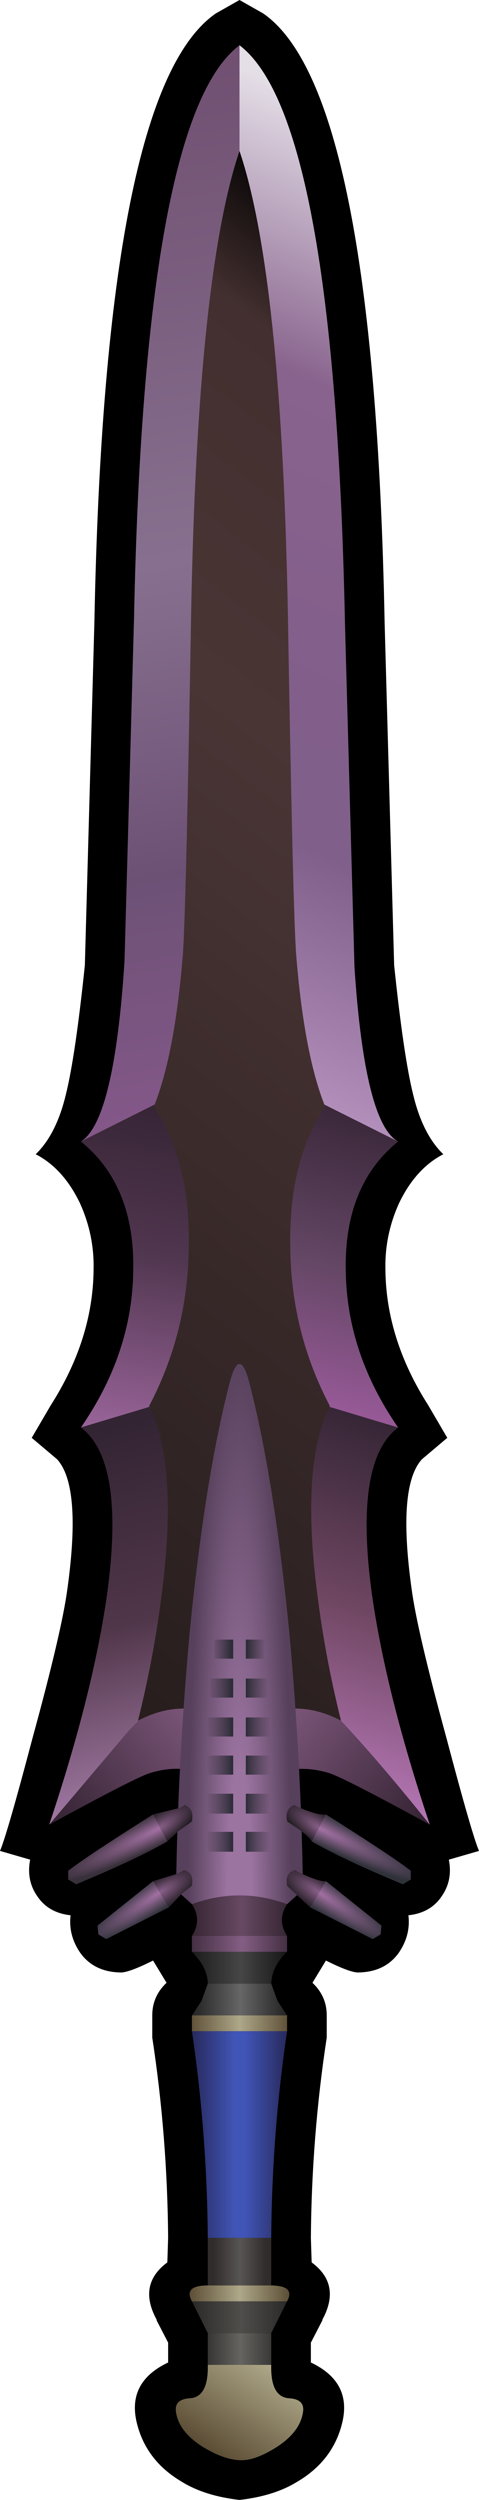 <?xml version="1.0" encoding="UTF-8" standalone="no"?>
<svg xmlns:xlink="http://www.w3.org/1999/xlink" height="157.35px" width="30.2px" xmlns="http://www.w3.org/2000/svg">
  <g transform="matrix(1.0, 0.0, 0.0, 1.0, 15.1, 79.85)">
    <path d="M1.5 -79.0 Q8.5 -74.15 9.15 -40.65 L9.75 -19.1 Q10.35 -13.35 10.95 -10.95 11.55 -8.45 12.85 -7.2 11.1 -6.3 10.05 -4.1 9.15 -2.1 9.2 0.05 L9.2 0.1 Q9.25 4.45 11.9 8.6 L13.1 10.65 11.5 12.0 Q9.95 13.7 10.85 20.15 11.2 22.8 13.05 29.55 14.65 35.6 15.1 36.65 L13.2 37.2 Q13.45 38.5 12.75 39.5 12.05 40.55 10.65 40.7 10.8 41.95 10.05 43.05 9.2 44.25 7.55 44.3 7.05 44.35 5.45 43.55 L4.6 44.95 Q5.5 45.8 5.5 47.0 L5.5 48.4 Q4.55 54.6 4.5 61.0 L4.55 62.55 Q6.45 63.95 5.2 66.2 L5.25 66.15 4.5 67.6 4.5 68.85 Q7.15 70.1 6.45 72.75 5.85 75.05 3.65 76.35 2.2 77.25 0.0 77.5 -2.2 77.25 -3.65 76.35 -5.85 75.05 -6.45 72.75 -7.15 70.1 -4.5 68.85 L-4.5 67.6 -5.25 66.15 -5.2 66.2 Q-6.45 63.95 -4.55 62.55 L-4.5 61.0 Q-4.55 54.6 -5.5 48.4 L-5.5 47.0 Q-5.5 45.8 -4.6 44.95 L-5.45 43.55 Q-7.05 44.35 -7.55 44.3 -9.2 44.25 -10.05 43.05 -10.8 41.95 -10.65 40.7 -12.05 40.55 -12.75 39.5 -13.45 38.5 -13.2 37.2 L-15.1 36.65 Q-14.65 35.6 -13.05 29.55 -11.2 22.8 -10.85 20.15 -9.95 13.7 -11.5 12.0 L-13.1 10.65 -11.9 8.6 Q-9.25 4.45 -9.2 0.1 L-9.2 0.05 Q-9.15 -2.1 -10.05 -4.1 -11.1 -6.3 -12.85 -7.2 -11.55 -8.45 -10.95 -10.95 -10.35 -13.35 -9.75 -19.1 L-9.15 -40.65 Q-8.5 -74.15 -1.5 -79.0 L0.0 -79.85 1.5 -79.0" fill="#000000" fill-rule="evenodd" stroke="none"/>
    <path d="M0.0 33.0 L-0.1 32.95 Q-2.75 30.85 -5.65 31.75 -6.6 32.05 -12.0 35.0 L-6.95 29.05 -5.75 27.85 Q-1.3 23.2 0.0 24.3 L0.0 33.0" fill="url(#gradient0)" fill-rule="evenodd" stroke="none"/>
    <path d="M12.0 35.0 Q6.6 32.05 5.65 31.75 2.7 30.85 0.0 33.0 L0.0 24.3 Q2.05 22.6 12.0 35.0" fill="url(#gradient1)" fill-rule="evenodd" stroke="none"/>
    <path d="M-10.0 -8.0 Q-7.9 -9.3 -7.25 -19.35 L-6.65 -40.95 Q-6.0 -72.5 0.0 -77.0 L0.0 -13.0 -10.0 -8.0" fill="url(#gradient2)" fill-rule="evenodd" stroke="none"/>
    <path d="M-10.0 10.0 Q-6.75 5.3 -6.7 0.1 -6.6 -5.25 -10.0 -8.0 L0.0 -13.0 0.0 7.0 -10.0 10.0" fill="url(#gradient3)" fill-rule="evenodd" stroke="none"/>
    <path d="M-12.0 35.0 Q-9.25 26.8 -8.35 20.5 -7.2 12.1 -10.0 10.0 L0.0 7.0 0.0 24.3 Q-1.3 23.2 -5.75 27.85 L-6.95 29.05 -12.0 35.0" fill="url(#gradient4)" fill-rule="evenodd" stroke="none"/>
    <path d="M10.0 10.0 Q7.2 12.1 8.35 20.5 9.25 26.8 12.0 35.0 2.05 22.6 0.0 24.3 L0.0 7.0 10.0 10.0" fill="url(#gradient5)" fill-rule="evenodd" stroke="none"/>
    <path d="M9.5 -8.25 L10.0 -8.0 Q6.6 -5.25 6.7 0.1 6.75 5.3 10.0 10.0 L0.0 7.0 0.0 -13.0 9.5 -8.25" fill="url(#gradient6)" fill-rule="evenodd" stroke="none"/>
    <path d="M0.0 -77.0 Q6.0 -72.45 6.65 -40.6 L7.25 -18.95 Q7.9 -9.15 10.0 -8.0 L9.5 -8.25 0.0 -13.0 0.0 -77.0" fill="url(#gradient7)" fill-rule="evenodd" stroke="none"/>
    <path d="M0.0 -70.35 Q2.65 -62.5 3.05 -41.25 3.35 -23.55 3.55 -20.1 L3.55 -20.05 Q4.05 -13.55 5.4 -10.2 3.1 -6.8 3.2 -1.35 3.25 4.0 5.7 8.65 3.85 12.35 4.9 20.45 5.4 24.45 6.4 28.45 3.15 26.75 0.0 28.85 -3.15 26.75 -6.4 28.45 -5.4 24.45 -4.9 20.45 -3.85 12.35 -5.7 8.65 -3.25 4.0 -3.2 -1.35 -3.1 -6.8 -5.4 -10.2 -4.05 -13.55 -3.55 -20.05 L-3.55 -20.1 Q-3.35 -23.55 -3.05 -41.25 -2.65 -62.5 0.0 -70.35" fill="url(#gradient8)" fill-rule="evenodd" stroke="none"/>
    <path d="M3.0 47.0 L3.0 48.0 -3.0 48.0 -3.0 47.0 3.0 47.0" fill="url(#gradient9)" fill-rule="evenodd" stroke="none"/>
    <path d="M2.0 45.0 L2.4 46.1 3.0 47.0 -3.0 47.0 -2.4 46.1 -2.0 45.0 2.0 45.0" fill="url(#gradient10)" fill-rule="evenodd" stroke="none"/>
    <path d="M3.0 43.0 Q2.05 43.9 2.0 45.0 L-2.0 45.0 Q-2.0 44.0 -3.0 43.0 L3.0 43.0" fill="url(#gradient11)" fill-rule="evenodd" stroke="none"/>
    <path d="M2.0 61.0 L2.0 64.0 -2.0 64.0 -2.0 61.0 2.0 61.0" fill="url(#gradient12)" fill-rule="evenodd" stroke="none"/>
    <path d="M-2.0 67.0 L-3.0 65.0 3.0 65.0 2.0 67.0 -2.0 67.0" fill="url(#gradient13)" fill-rule="evenodd" stroke="none"/>
    <path d="M2.0 67.0 L2.0 69.0 -2.0 69.0 -2.0 67.0 2.0 67.0" fill="url(#gradient14)" fill-rule="evenodd" stroke="none"/>
    <path d="M-3.0 43.0 L-3.0 42.0 3.0 42.0 3.0 43.0 -3.0 43.0" fill="url(#gradient15)" fill-rule="evenodd" stroke="none"/>
    <path d="M3.0 48.0 Q2.05 54.4 2.0 61.0 L-2.0 61.0 Q-2.05 54.4 -3.0 48.0 L3.0 48.0" fill="url(#gradient16)" fill-rule="evenodd" stroke="none"/>
    <path d="M3.0 65.0 L0.0 65.0 -3.0 65.0 Q-3.55 64.0 -2.0 64.0 L0.0 64.0 1.95 64.0 Q3.55 64.0 3.0 65.0" fill="url(#gradient17)" fill-rule="evenodd" stroke="none"/>
    <path d="M4.0 72.0 Q3.8 73.25 2.3 74.2 0.95 75.05 0.0 75.0 -1.0 74.95 -2.25 74.2 -3.8 73.25 -4.0 72.0 -4.15 71.15 -3.1 71.1 -1.95 71.0 -2.0 69.0 L0.0 69.0 2.0 69.0 Q1.95 71.0 3.1 71.1 4.15 71.15 4.0 72.0" fill="url(#gradient18)" fill-rule="evenodd" stroke="none"/>
    <path d="M0.0 40.0 L0.0 6.0 Q0.3 6.0 0.6 7.1 2.2 13.25 3.15 23.0 3.9 31.25 4.0 39.1 L3.0 40.0 0.0 40.0" fill="url(#gradient19)" fill-rule="evenodd" stroke="none"/>
    <path d="M0.0 6.0 L0.0 40.0 -3.0 40.0 -4.0 39.1 Q-3.9 31.25 -3.15 23.0 -2.2 13.25 -0.6 7.1 -0.3 6.0 0.0 6.0" fill="url(#gradient20)" fill-rule="evenodd" stroke="none"/>
    <path d="M3.0 40.0 Q2.35 41.0 3.0 42.0 L-3.0 42.0 Q-2.35 41.0 -3.0 40.0 0.0 38.9 3.0 40.0" fill="url(#gradient21)" fill-rule="evenodd" stroke="none"/>
    <path d="M2.05 35.45 L2.05 36.7 0.4 36.7 0.4 35.45 2.05 35.45 M0.4 33.05 L2.05 33.05 2.05 34.3 0.4 34.3 0.4 33.05 M0.4 30.65 L2.05 30.65 2.05 31.85 0.4 31.85 0.4 30.65 M2.05 29.45 L0.4 29.45 0.4 28.25 2.05 28.25 2.05 29.45 M-2.05 29.45 L-2.05 28.25 -0.4 28.25 -0.4 29.45 -2.05 29.45 M-0.4 30.65 L-0.4 31.85 -2.05 31.85 -2.05 30.65 -0.4 30.65 M-0.4 33.05 L-0.4 34.3 -2.05 34.3 -2.05 33.05 -0.4 33.05 M-2.05 35.45 L-0.4 35.45 -0.4 36.7 -2.05 36.7 -2.05 35.45" fill="url(#gradient22)" fill-rule="evenodd" stroke="none"/>
    <path d="M-1.6 24.55 L-1.6 23.35 -0.4 23.35 -0.4 24.55 -1.6 24.55" fill="url(#gradient23)" fill-rule="evenodd" stroke="none"/>
    <path d="M0.4 24.55 L0.4 23.35 1.6 23.35 1.6 24.55 0.4 24.55" fill="url(#gradient24)" fill-rule="evenodd" stroke="none"/>
    <path d="M-0.4 25.8 L-0.4 27.0 -1.85 27.0 -1.85 25.8 -0.4 25.8" fill="url(#gradient25)" fill-rule="evenodd" stroke="none"/>
    <path d="M1.85 25.8 L1.85 27.0 0.4 27.0 0.4 25.8 1.85 25.8" fill="url(#gradient26)" fill-rule="evenodd" stroke="none"/>
    <path d="M-4.55 36.05 L-5.45 34.35 -3.8 33.95 -3.5 33.8 -3.5 33.75 Q-2.85 33.95 -3.0 34.75 L-3.0 34.8 -3.85 35.4 -4.55 36.05" fill="url(#gradient27)" fill-rule="evenodd" stroke="none"/>
    <path d="M-5.45 34.35 L-4.55 36.05 Q-6.45 37.15 -10.3 38.75 L-10.8 38.45 -10.8 37.9 Q-9.65 37.0 -5.45 34.35" fill="url(#gradient28)" fill-rule="evenodd" stroke="none"/>
    <path d="M5.45 34.35 L4.55 36.05 Q4.35 35.65 3.0 34.8 L3.0 34.75 Q2.85 33.95 3.5 33.75 L3.5 33.8 Q4.95 34.45 5.45 34.35" fill="url(#gradient29)" fill-rule="evenodd" stroke="none"/>
    <path d="M-5.45 38.55 L-3.95 38.1 -3.55 37.9 -3.55 37.85 Q-2.85 38.0 -3.0 38.8 L-3.0 38.85 -3.65 39.35 -4.45 40.2 -5.45 38.55" fill="url(#gradient30)" fill-rule="evenodd" stroke="none"/>
    <path d="M4.45 40.2 L3.0 38.85 3.0 38.8 Q2.85 38.0 3.55 37.85 L3.55 37.9 Q4.95 38.6 5.45 38.55 L4.45 40.2" fill="url(#gradient31)" fill-rule="evenodd" stroke="none"/>
    <path d="M4.55 36.05 L5.45 34.35 Q9.65 37.0 10.8 37.9 L10.8 38.45 10.3 38.75 Q6.45 37.15 4.55 36.05" fill="url(#gradient32)" fill-rule="evenodd" stroke="none"/>
    <path d="M5.45 38.55 L8.95 41.35 8.9 41.9 8.4 42.2 4.45 40.2 5.45 38.55" fill="url(#gradient33)" fill-rule="evenodd" stroke="none"/>
    <path d="M-5.45 38.55 L-4.45 40.2 -8.4 42.2 -8.9 41.9 -8.95 41.35 -5.45 38.55" fill="url(#gradient34)" fill-rule="evenodd" stroke="none"/>
  </g>
  <defs>
    <linearGradient gradientTransform="matrix(-0.006, 0.004, 0.004, 0.005, -13.05, 24.15)" gradientUnits="userSpaceOnUse" id="gradient0" spreadMethod="pad" x1="-819.2" x2="819.2">
      <stop offset="0.0" stop-color="#7d577b"/>
      <stop offset="1.0" stop-color="#332231"/>
    </linearGradient>
    <linearGradient gradientTransform="matrix(0.006, 0.004, -0.004, 0.005, 13.05, 24.15)" gradientUnits="userSpaceOnUse" id="gradient1" spreadMethod="pad" x1="-819.2" x2="819.2">
      <stop offset="0.0" stop-color="#7d577b"/>
      <stop offset="1.0" stop-color="#332231"/>
    </linearGradient>
    <linearGradient gradientTransform="matrix(-0.007, -0.04, 0.04, -0.007, -0.4, -43.4)" gradientUnits="userSpaceOnUse" id="gradient2" spreadMethod="pad" x1="-819.2" x2="819.2">
      <stop offset="0.0" stop-color="#845889"/>
      <stop offset="0.235" stop-color="#6d5175"/>
      <stop offset="0.525" stop-color="#87708f"/>
      <stop offset="1.0" stop-color="#704f71"/>
    </linearGradient>
    <linearGradient gradientTransform="matrix(0.003, -0.015, 0.011, 0.002, -1.75, -1.15)" gradientUnits="userSpaceOnUse" id="gradient3" spreadMethod="pad" x1="-819.2" x2="819.2">
      <stop offset="0.0" stop-color="#9a659a"/>
      <stop offset="0.467" stop-color="#50364f"/>
      <stop offset="0.882" stop-color="#332232"/>
    </linearGradient>
    <linearGradient gradientTransform="matrix(-0.003, -0.015, 0.015, -0.004, 3.75, 18.9)" gradientUnits="userSpaceOnUse" id="gradient4" spreadMethod="pad" x1="-819.2" x2="819.2">
      <stop offset="0.0" stop-color="#a77eab"/>
      <stop offset="0.478" stop-color="#503649"/>
      <stop offset="1.0" stop-color="#312332"/>
    </linearGradient>
    <linearGradient gradientTransform="matrix(0.005, -0.014, 0.015, 0.005, 3.9, 19.85)" gradientUnits="userSpaceOnUse" id="gradient5" spreadMethod="pad" x1="-819.2" x2="819.2">
      <stop offset="0.0" stop-color="#b778b8"/>
      <stop offset="0.478" stop-color="#704763"/>
      <stop offset="1.0" stop-color="#312332"/>
    </linearGradient>
    <linearGradient gradientTransform="matrix(0.004, -0.012, 0.011, 0.003, -1.3, -3.15)" gradientUnits="userSpaceOnUse" id="gradient6" spreadMethod="pad" x1="-819.2" x2="819.2">
      <stop offset="0.0" stop-color="#9b5b9b"/>
      <stop offset="0.463" stop-color="#634664"/>
      <stop offset="1.0" stop-color="#332232"/>
    </linearGradient>
    <linearGradient gradientTransform="matrix(0.015, -0.035, 0.038, 0.016, -0.5, -44.55)" gradientUnits="userSpaceOnUse" id="gradient7" spreadMethod="pad" x1="-819.2" x2="819.2">
      <stop offset="0.0" stop-color="#b894c0"/>
      <stop offset="0.263" stop-color="#805f8b"/>
      <stop offset="0.463" stop-color="#835f8b"/>
      <stop offset="0.698" stop-color="#88638d"/>
      <stop offset="0.961" stop-color="#e4dee7"/>
    </linearGradient>
    <linearGradient gradientTransform="matrix(0.032, -0.04, 0.048, 0.037, 0.0, -20.75)" gradientUnits="userSpaceOnUse" id="gradient8" spreadMethod="pad" x1="-819.2" x2="819.2">
      <stop offset="0.0" stop-color="#281e1e"/>
      <stop offset="0.639" stop-color="#4a3535"/>
      <stop offset="0.875" stop-color="#432f2f"/>
      <stop offset="0.973" stop-color="#070505"/>
    </linearGradient>
    <linearGradient gradientTransform="matrix(0.004, 0.0, 0.0, 6.0E-4, 0.0, 47.5)" gradientUnits="userSpaceOnUse" id="gradient9" spreadMethod="pad" x1="-819.2" x2="819.2">
      <stop offset="0.0" stop-color="#594b33"/>
      <stop offset="0.502" stop-color="#aea788"/>
      <stop offset="1.0" stop-color="#594b33"/>
    </linearGradient>
    <linearGradient gradientTransform="matrix(0.004, 0.0, 0.0, 0.001, 0.0, 46.0)" gradientUnits="userSpaceOnUse" id="gradient10" spreadMethod="pad" x1="-819.2" x2="819.2">
      <stop offset="0.0" stop-color="#1c1c1c"/>
      <stop offset="0.51" stop-color="#666666"/>
      <stop offset="1.0" stop-color="#1c1c1c"/>
    </linearGradient>
    <linearGradient gradientTransform="matrix(0.004, 0.0, 0.0, 0.001, 0.0, 44.0)" gradientUnits="userSpaceOnUse" id="gradient11" spreadMethod="pad" x1="-819.2" x2="819.2">
      <stop offset="0.0" stop-color="#181818"/>
      <stop offset="0.51" stop-color="#464646"/>
      <stop offset="1.0" stop-color="#111111"/>
    </linearGradient>
    <linearGradient gradientTransform="matrix(0.002, 0.0, 0.0, 0.002, 0.0, 62.5)" gradientUnits="userSpaceOnUse" id="gradient12" spreadMethod="pad" x1="-819.2" x2="819.2">
      <stop offset="0.0" stop-color="#302c2c"/>
      <stop offset="0.51" stop-color="#575553"/>
      <stop offset="1.0" stop-color="#302c2c"/>
    </linearGradient>
    <linearGradient gradientTransform="matrix(0.004, 0.0, 0.0, 0.001, 0.0, 44.0)" gradientUnits="userSpaceOnUse" id="gradient13" spreadMethod="pad" x1="-819.2" x2="819.2">
      <stop offset="0.0" stop-color="#272625"/>
      <stop offset="0.51" stop-color="#504e4b"/>
      <stop offset="1.0" stop-color="#272625"/>
    </linearGradient>
    <linearGradient gradientTransform="matrix(0.004, 0.0, 0.0, 0.001, 0.0, 46.0)" gradientUnits="userSpaceOnUse" id="gradient14" spreadMethod="pad" x1="-819.2" x2="819.2">
      <stop offset="0.0" stop-color="#1a1817"/>
      <stop offset="0.51" stop-color="#656461"/>
      <stop offset="1.0" stop-color="#1c1c1c"/>
    </linearGradient>
    <linearGradient gradientTransform="matrix(0.004, 0.0, 0.0, 6.0E-4, 0.0, 42.5)" gradientUnits="userSpaceOnUse" id="gradient15" spreadMethod="pad" x1="-819.2" x2="819.2">
      <stop offset="0.0" stop-color="#3f2c3e"/>
      <stop offset="0.525" stop-color="#845e84"/>
      <stop offset="1.0" stop-color="#3f2c3e"/>
    </linearGradient>
    <linearGradient gradientTransform="matrix(0.004, 0.0, 0.0, 0.008, 0.0, 54.5)" gradientUnits="userSpaceOnUse" id="gradient16" spreadMethod="pad" x1="-819.2" x2="819.2">
      <stop offset="0.0" stop-color="#252552"/>
      <stop offset="0.455" stop-color="#4055b7"/>
      <stop offset="0.553" stop-color="#4055b7"/>
      <stop offset="1.0" stop-color="#252552"/>
    </linearGradient>
    <linearGradient gradientTransform="matrix(0.004, 0.0, 0.0, 6.0E-4, 0.0, 64.5)" gradientUnits="userSpaceOnUse" id="gradient17" spreadMethod="pad" x1="-819.2" x2="819.2">
      <stop offset="0.0" stop-color="#594b33"/>
      <stop offset="0.502" stop-color="#aea788"/>
      <stop offset="1.0" stop-color="#594b33"/>
    </linearGradient>
    <linearGradient gradientTransform="matrix(0.003, -0.003, -0.003, -0.002, -0.15, 71.7)" gradientUnits="userSpaceOnUse" id="gradient18" spreadMethod="pad" x1="-819.2" x2="819.2">
      <stop offset="0.0" stop-color="#594b33"/>
      <stop offset="1.0" stop-color="#aea788"/>
    </linearGradient>
    <radialGradient cx="0" cy="0" gradientTransform="matrix(-0.004, 0.0, 0.0, 0.043, 0.0, 40.0)" gradientUnits="userSpaceOnUse" id="gradient19" r="819.2" spreadMethod="pad">
      <stop offset="0.239" stop-color="#9b74a0"/>
      <stop offset="1.0" stop-color="#56405b"/>
    </radialGradient>
    <radialGradient cx="0" cy="0" gradientTransform="matrix(0.004, 0.0, 0.0, 0.043, 0.0, 40.0)" gradientUnits="userSpaceOnUse" id="gradient20" r="819.2" spreadMethod="pad">
      <stop offset="0.239" stop-color="#9b74a0"/>
      <stop offset="1.0" stop-color="#56405b"/>
    </radialGradient>
    <linearGradient gradientTransform="matrix(0.004, 0.0, 0.0, 0.002, 0.0, 40.7)" gradientUnits="userSpaceOnUse" id="gradient21" spreadMethod="pad" x1="-819.2" x2="819.2">
      <stop offset="0.0" stop-color="#32232f"/>
      <stop offset="0.518" stop-color="#674963"/>
      <stop offset="1.0" stop-color="#32232f"/>
    </linearGradient>
    <linearGradient gradientTransform="matrix(0.003, 0.0, 0.0, 7.0E-4, 0.0, 29.1)" gradientUnits="userSpaceOnUse" id="gradient22" spreadMethod="pad" x1="-819.2" x2="819.2">
      <stop offset="0.075" stop-color="#1a1c1e" stop-opacity="0.0"/>
      <stop offset="0.357" stop-color="#21242c" stop-opacity="0.761"/>
      <stop offset="0.455" stop-color="#1d2229"/>
      <stop offset="0.553" stop-color="#1d2229"/>
      <stop offset="0.624" stop-color="#21242c" stop-opacity="0.773"/>
      <stop offset="0.894" stop-color="#1a1c1e" stop-opacity="0.0"/>
    </linearGradient>
    <linearGradient gradientTransform="matrix(0.003, 0.0, 0.0, 7.0E-4, 0.0, 29.1)" gradientUnits="userSpaceOnUse" id="gradient23" spreadMethod="pad" x1="-819.2" x2="819.2">
      <stop offset="0.153" stop-color="#1a1c1e" stop-opacity="0.0"/>
      <stop offset="0.357" stop-color="#21242c" stop-opacity="0.761"/>
      <stop offset="0.455" stop-color="#1d2229"/>
      <stop offset="0.553" stop-color="#1d2229"/>
      <stop offset="0.624" stop-color="#21242c" stop-opacity="0.773"/>
      <stop offset="0.894" stop-color="#1a1c1e" stop-opacity="0.0"/>
    </linearGradient>
    <linearGradient gradientTransform="matrix(0.003, 0.0, 0.0, 7.0E-4, 0.0, 29.1)" gradientUnits="userSpaceOnUse" id="gradient24" spreadMethod="pad" x1="-819.2" x2="819.2">
      <stop offset="0.075" stop-color="#1a1c1e" stop-opacity="0.0"/>
      <stop offset="0.357" stop-color="#21242c" stop-opacity="0.761"/>
      <stop offset="0.455" stop-color="#1d2229"/>
      <stop offset="0.553" stop-color="#1d2229"/>
      <stop offset="0.624" stop-color="#21242c" stop-opacity="0.773"/>
      <stop offset="0.827" stop-color="#1a1c1e" stop-opacity="0.0"/>
    </linearGradient>
    <linearGradient gradientTransform="matrix(0.003, 0.0, 0.0, 7.0E-4, 0.0, 29.1)" gradientUnits="userSpaceOnUse" id="gradient25" spreadMethod="pad" x1="-819.2" x2="819.2">
      <stop offset="0.102" stop-color="#1a1c1e" stop-opacity="0.0"/>
      <stop offset="0.357" stop-color="#21242c" stop-opacity="0.761"/>
      <stop offset="0.455" stop-color="#1d2229"/>
      <stop offset="0.553" stop-color="#1d2229"/>
      <stop offset="0.624" stop-color="#21242c" stop-opacity="0.773"/>
      <stop offset="0.894" stop-color="#1a1c1e" stop-opacity="0.0"/>
    </linearGradient>
    <linearGradient gradientTransform="matrix(0.003, 0.0, 0.0, 7.0E-4, 0.0, 29.1)" gradientUnits="userSpaceOnUse" id="gradient26" spreadMethod="pad" x1="-819.2" x2="819.2">
      <stop offset="0.075" stop-color="#1a1c1e" stop-opacity="0.0"/>
      <stop offset="0.357" stop-color="#21242c" stop-opacity="0.761"/>
      <stop offset="0.455" stop-color="#1d2229"/>
      <stop offset="0.553" stop-color="#1d2229"/>
      <stop offset="0.624" stop-color="#21242c" stop-opacity="0.773"/>
      <stop offset="0.863" stop-color="#1a1c1e" stop-opacity="0.0"/>
    </linearGradient>
    <radialGradient cx="0" cy="0" gradientTransform="matrix(-6.0E-4, -0.001, -0.003, 0.002, -5.1, 35.25)" gradientUnits="userSpaceOnUse" id="gradient27" r="819.2" spreadMethod="pad">
      <stop offset="0.0" stop-color="#8a608a"/>
      <stop offset="1.0" stop-color="#231d23"/>
    </radialGradient>
    <radialGradient cx="0" cy="0" gradientTransform="matrix(-7.0E-4, -0.001, -0.008, 0.004, -5.0, 35.2)" gradientUnits="userSpaceOnUse" id="gradient28" r="819.2" spreadMethod="pad">
      <stop offset="0.0" stop-color="#a471a4"/>
      <stop offset="1.0" stop-color="#38303a"/>
    </radialGradient>
    <radialGradient cx="0" cy="0" gradientTransform="matrix(6.0E-4, -0.001, 0.003, 0.002, 5.1, 35.25)" gradientUnits="userSpaceOnUse" id="gradient29" r="819.2" spreadMethod="pad">
      <stop offset="0.0" stop-color="#8a608a"/>
      <stop offset="1.0" stop-color="#231d23"/>
    </radialGradient>
    <radialGradient cx="0" cy="0" fx="92.8" fy="0" gradientTransform="matrix(-7.0E-4, -0.001, -0.003, 0.002, -4.95, 39.35)" gradientUnits="userSpaceOnUse" id="gradient30" r="819.2" spreadMethod="pad">
      <stop offset="0.0" stop-color="#8a608a"/>
      <stop offset="1.0" stop-color="#231d23"/>
    </radialGradient>
    <radialGradient cx="0" cy="0" fx="92.8" fy="0" gradientTransform="matrix(7.0E-4, -0.001, 0.003, 0.002, 4.95, 39.35)" gradientUnits="userSpaceOnUse" id="gradient31" r="819.2" spreadMethod="pad">
      <stop offset="0.0" stop-color="#8a608a"/>
      <stop offset="1.0" stop-color="#231d23"/>
    </radialGradient>
    <radialGradient cx="0" cy="0" gradientTransform="matrix(7.0E-4, -0.001, 0.008, 0.004, 5.0, 35.2)" gradientUnits="userSpaceOnUse" id="gradient32" r="819.2" spreadMethod="pad">
      <stop offset="0.0" stop-color="#a471a4"/>
      <stop offset="1.0" stop-color="#30323a"/>
    </radialGradient>
    <radialGradient cx="0" cy="0" gradientTransform="matrix(7.0E-4, -0.001, 0.006, 0.004, 5.0, 39.25)" gradientUnits="userSpaceOnUse" id="gradient33" r="819.2" spreadMethod="pad">
      <stop offset="0.0" stop-color="#a471a4"/>
      <stop offset="1.0" stop-color="#30323a"/>
    </radialGradient>
    <radialGradient cx="0" cy="0" gradientTransform="matrix(-7.0E-4, -0.001, -0.006, 0.004, -5.0, 39.25)" gradientUnits="userSpaceOnUse" id="gradient34" r="819.2" spreadMethod="pad">
      <stop offset="0.0" stop-color="#a471a4"/>
      <stop offset="1.0" stop-color="#30323a"/>
    </radialGradient>
  </defs>
</svg>

